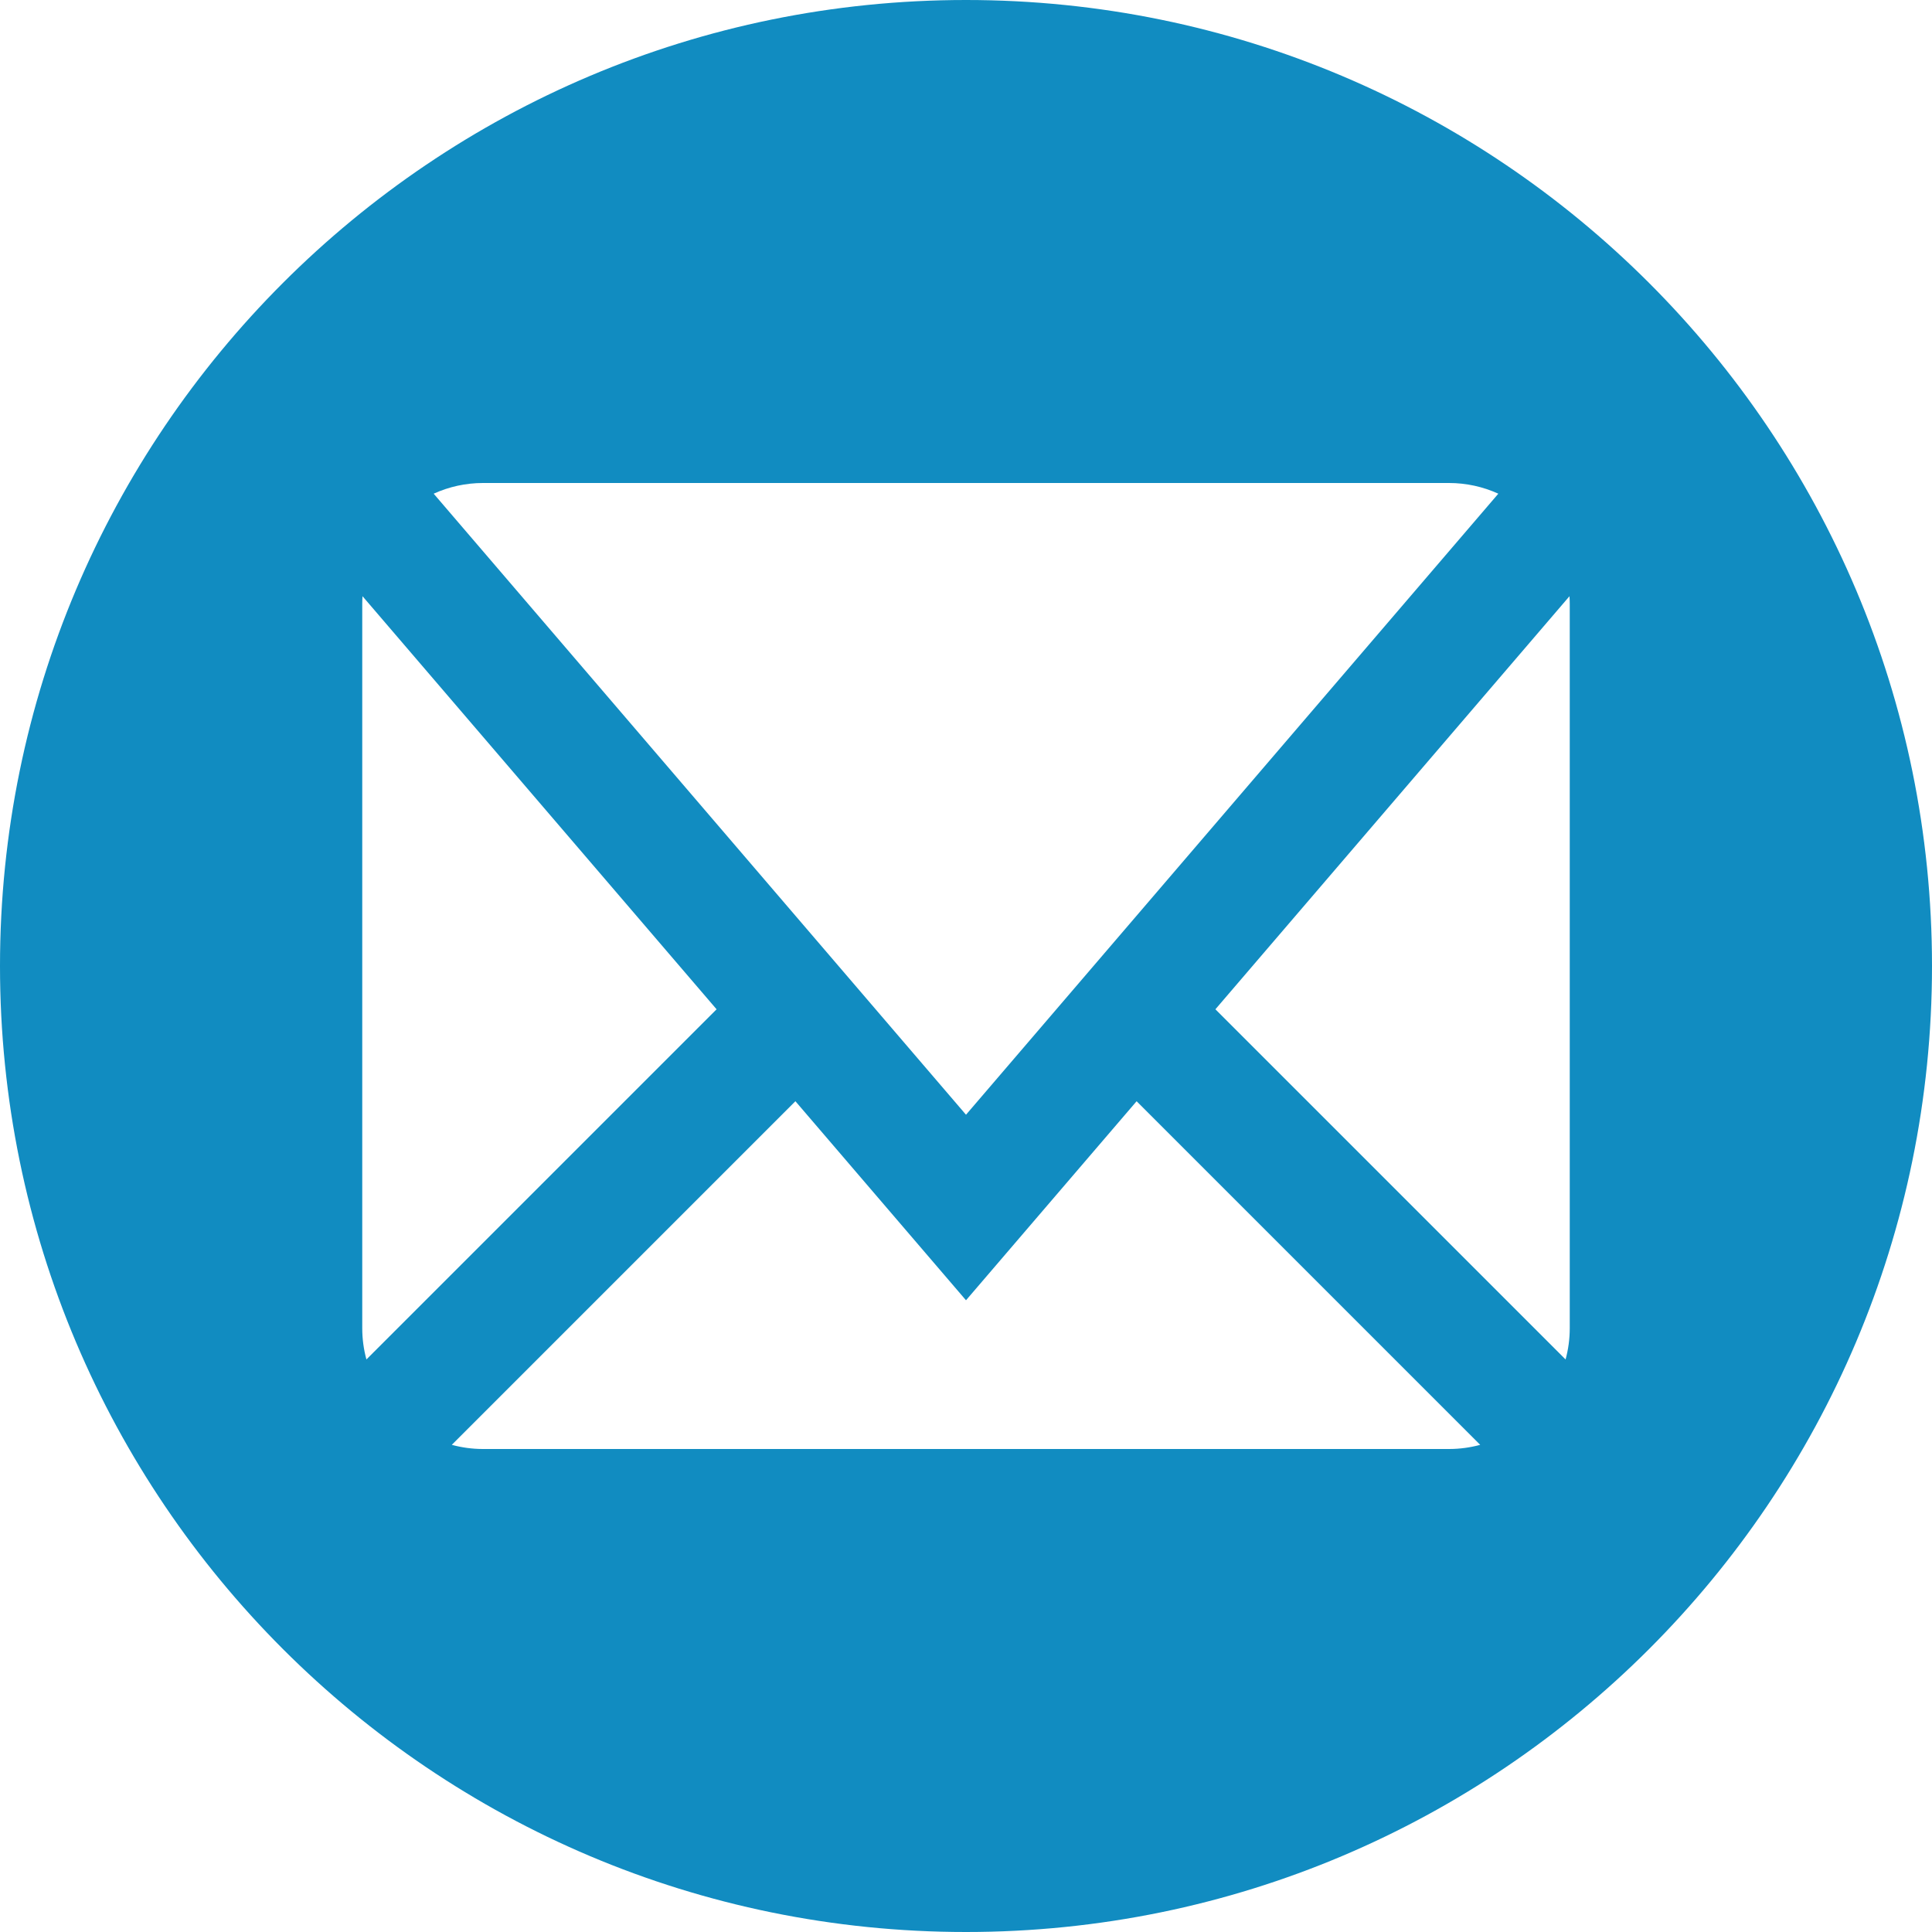 <?xml version="1.0" encoding="iso-8859-1"?>
<!-- Generator: Adobe Illustrator 16.0.0, SVG Export Plug-In . SVG Version: 6.00 Build 0)  -->
<!DOCTYPE svg PUBLIC "-//W3C//DTD SVG 1.1//EN" "http://www.w3.org/Graphics/SVG/1.1/DTD/svg11.dtd">
<svg xmlns="http://www.w3.org/2000/svg" xmlns:xlink="http://www.w3.org/1999/xlink" version="1.1" id="Capa_1" x="0px" y="0px" width="512px" height="512px" viewBox="0 0 512 512" style="enable-background:new 0 0 512 512;" xml:space="preserve">
<g>
	<path d="M256,0C114.615,0,0,114.615,0,256s114.615,256,256,256s256-114.615,256-256S397.385,0,256,0z M128,128h256   c4.568,0,9.002,0.981,13.072,2.831L256,295.415L114.928,130.83C118.998,128.982,123.431,128,128,128z M96,352V160   c0-0.67,0.028-1.336,0.07-2l93.832,109.471L97.103,360.27C96.381,357.602,96,354.827,96,352z M384,384H128   c-2.827,0-5.601-0.381-8.27-1.104l91.059-91.061L256,344.586l45.213-52.747l91.057,91.06C389.6,383.619,386.826,384,384,384z    M416,352c0,2.827-0.381,5.6-1.104,8.27l-92.801-92.799L415.93,158c0.043,0.664,0.07,1.33,0.07,2V352z" fill="#118cc1"/>
</g>
<g>
</g>
<g>
</g>
<g>
</g>
<g>
</g>
<g>
</g>
<g>
</g>
<g>
</g>
<g>
</g>
<g>
</g>
<g>
</g>
<g>
</g>
<g>
</g>
<g>
</g>
<g>
</g>
<g>
</g>
</svg>
